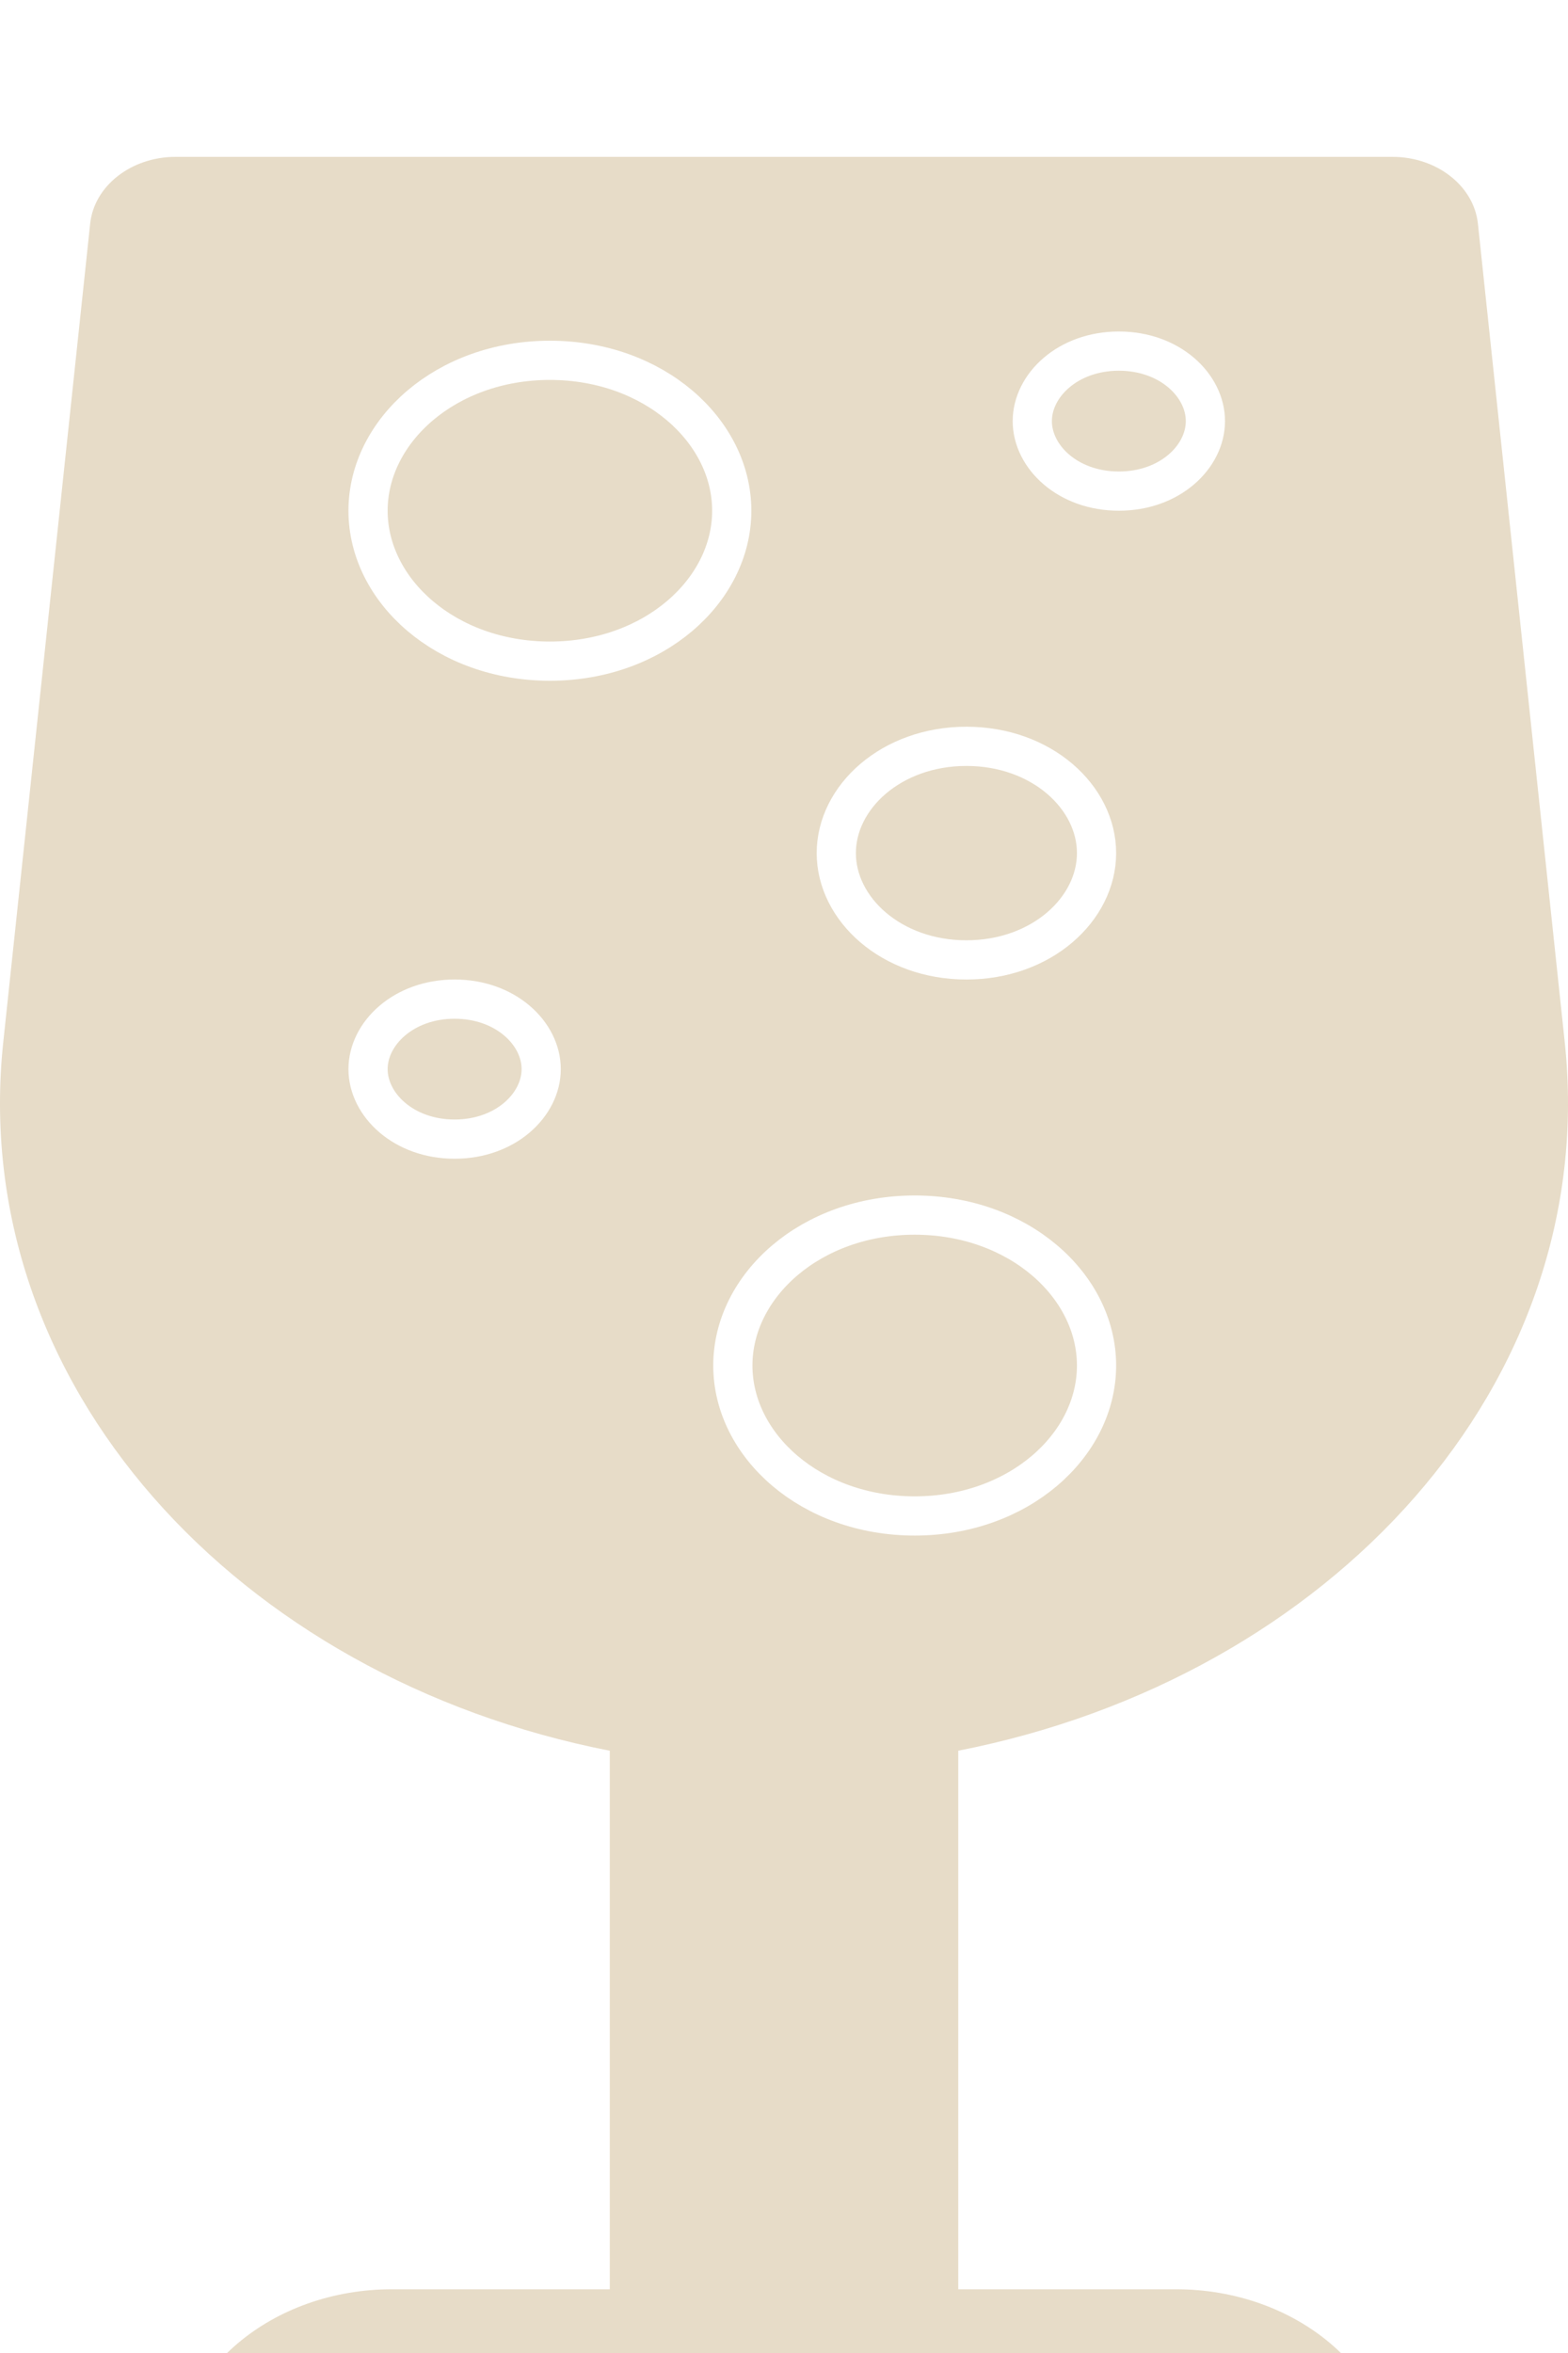 <svg width="40" height="60" viewBox="0 0 40 60" fill="none" xmlns="http://www.w3.org/2000/svg">
<g filter="url(#filter0_i_854_938)">
<path d="M30 54.375H24.445V40.642C33.954 38.78 40.841 31.277 39.917 22.576L37.702 1.705C37.599 0.739 36.653 0 35.52 0H4.48C3.348 0 2.401 0.739 2.3 1.705L0.083 22.577C-0.841 31.279 6.046 38.781 15.556 40.643V54.375H10C6.932 54.375 4.444 56.474 4.444 59.062C4.444 59.581 4.941 60 5.555 60H34.445C35.059 60 35.556 59.581 35.556 59.062C35.556 56.474 33.068 54.375 30 54.375Z" fill="#E7DCC8"/>
<path d="M18.667 9.023C18.667 11.066 16.673 12.859 14.028 12.859C11.383 12.859 9.389 11.066 9.389 9.023C9.389 6.981 11.383 5.188 14.028 5.188C16.673 5.188 18.667 6.981 18.667 9.023Z" stroke="white"/>
<path d="M27.973 30.82C27.973 32.863 25.979 34.656 23.334 34.656C20.689 34.656 18.695 32.863 18.695 30.82C18.695 28.778 20.689 26.984 23.334 26.984C25.979 26.984 27.973 28.778 27.973 30.82Z" stroke="white"/>
<path d="M27.973 17.754C27.973 19.181 26.57 20.477 24.653 20.477C22.737 20.477 21.334 19.181 21.334 17.754C21.334 16.326 22.737 15.031 24.653 15.031C26.57 15.031 27.973 16.326 27.973 17.754Z" stroke="white"/>
<path d="M13.806 23.262C13.806 24.171 12.9 25.047 11.597 25.047C10.295 25.047 9.389 24.171 9.389 23.262C9.389 22.352 10.295 21.477 11.597 21.477C12.9 21.477 13.806 22.352 13.806 23.262Z" stroke="white"/>
<path d="M30.75 6.738C30.75 7.648 29.845 8.523 28.542 8.523C27.239 8.523 26.334 7.648 26.334 6.738C26.334 5.829 27.239 4.953 28.542 4.953C29.845 4.953 30.75 5.829 30.75 6.738Z" stroke="white"/>
</g>
<defs>
<filter id="filter0_i_854_938" x="0" y="0" width="40" height="64" filterUnits="userSpaceOnUse" color-interpolation-filters="sRGB">
<feFlood flood-opacity="0" result="BackgroundImageFix"/>
<feBlend mode="normal" in="SourceGraphic" in2="BackgroundImageFix" result="shape"/>
<feColorMatrix in="SourceAlpha" type="matrix" values="0 0 0 0 0 0 0 0 0 0 0 0 0 0 0 0 0 0 127 0" result="hardAlpha"/>
<feOffset dy="4"/>
<feGaussianBlur stdDeviation="2"/>
<feComposite in2="hardAlpha" operator="arithmetic" k2="-1" k3="1"/>
<feColorMatrix type="matrix" values="0 0 0 0 0 0 0 0 0 0 0 0 0 0 0 0 0 0 0.25 0"/>
<feBlend mode="normal" in2="shape" result="effect1_innerShadow_854_938"/>
</filter>
</defs>
</svg>
